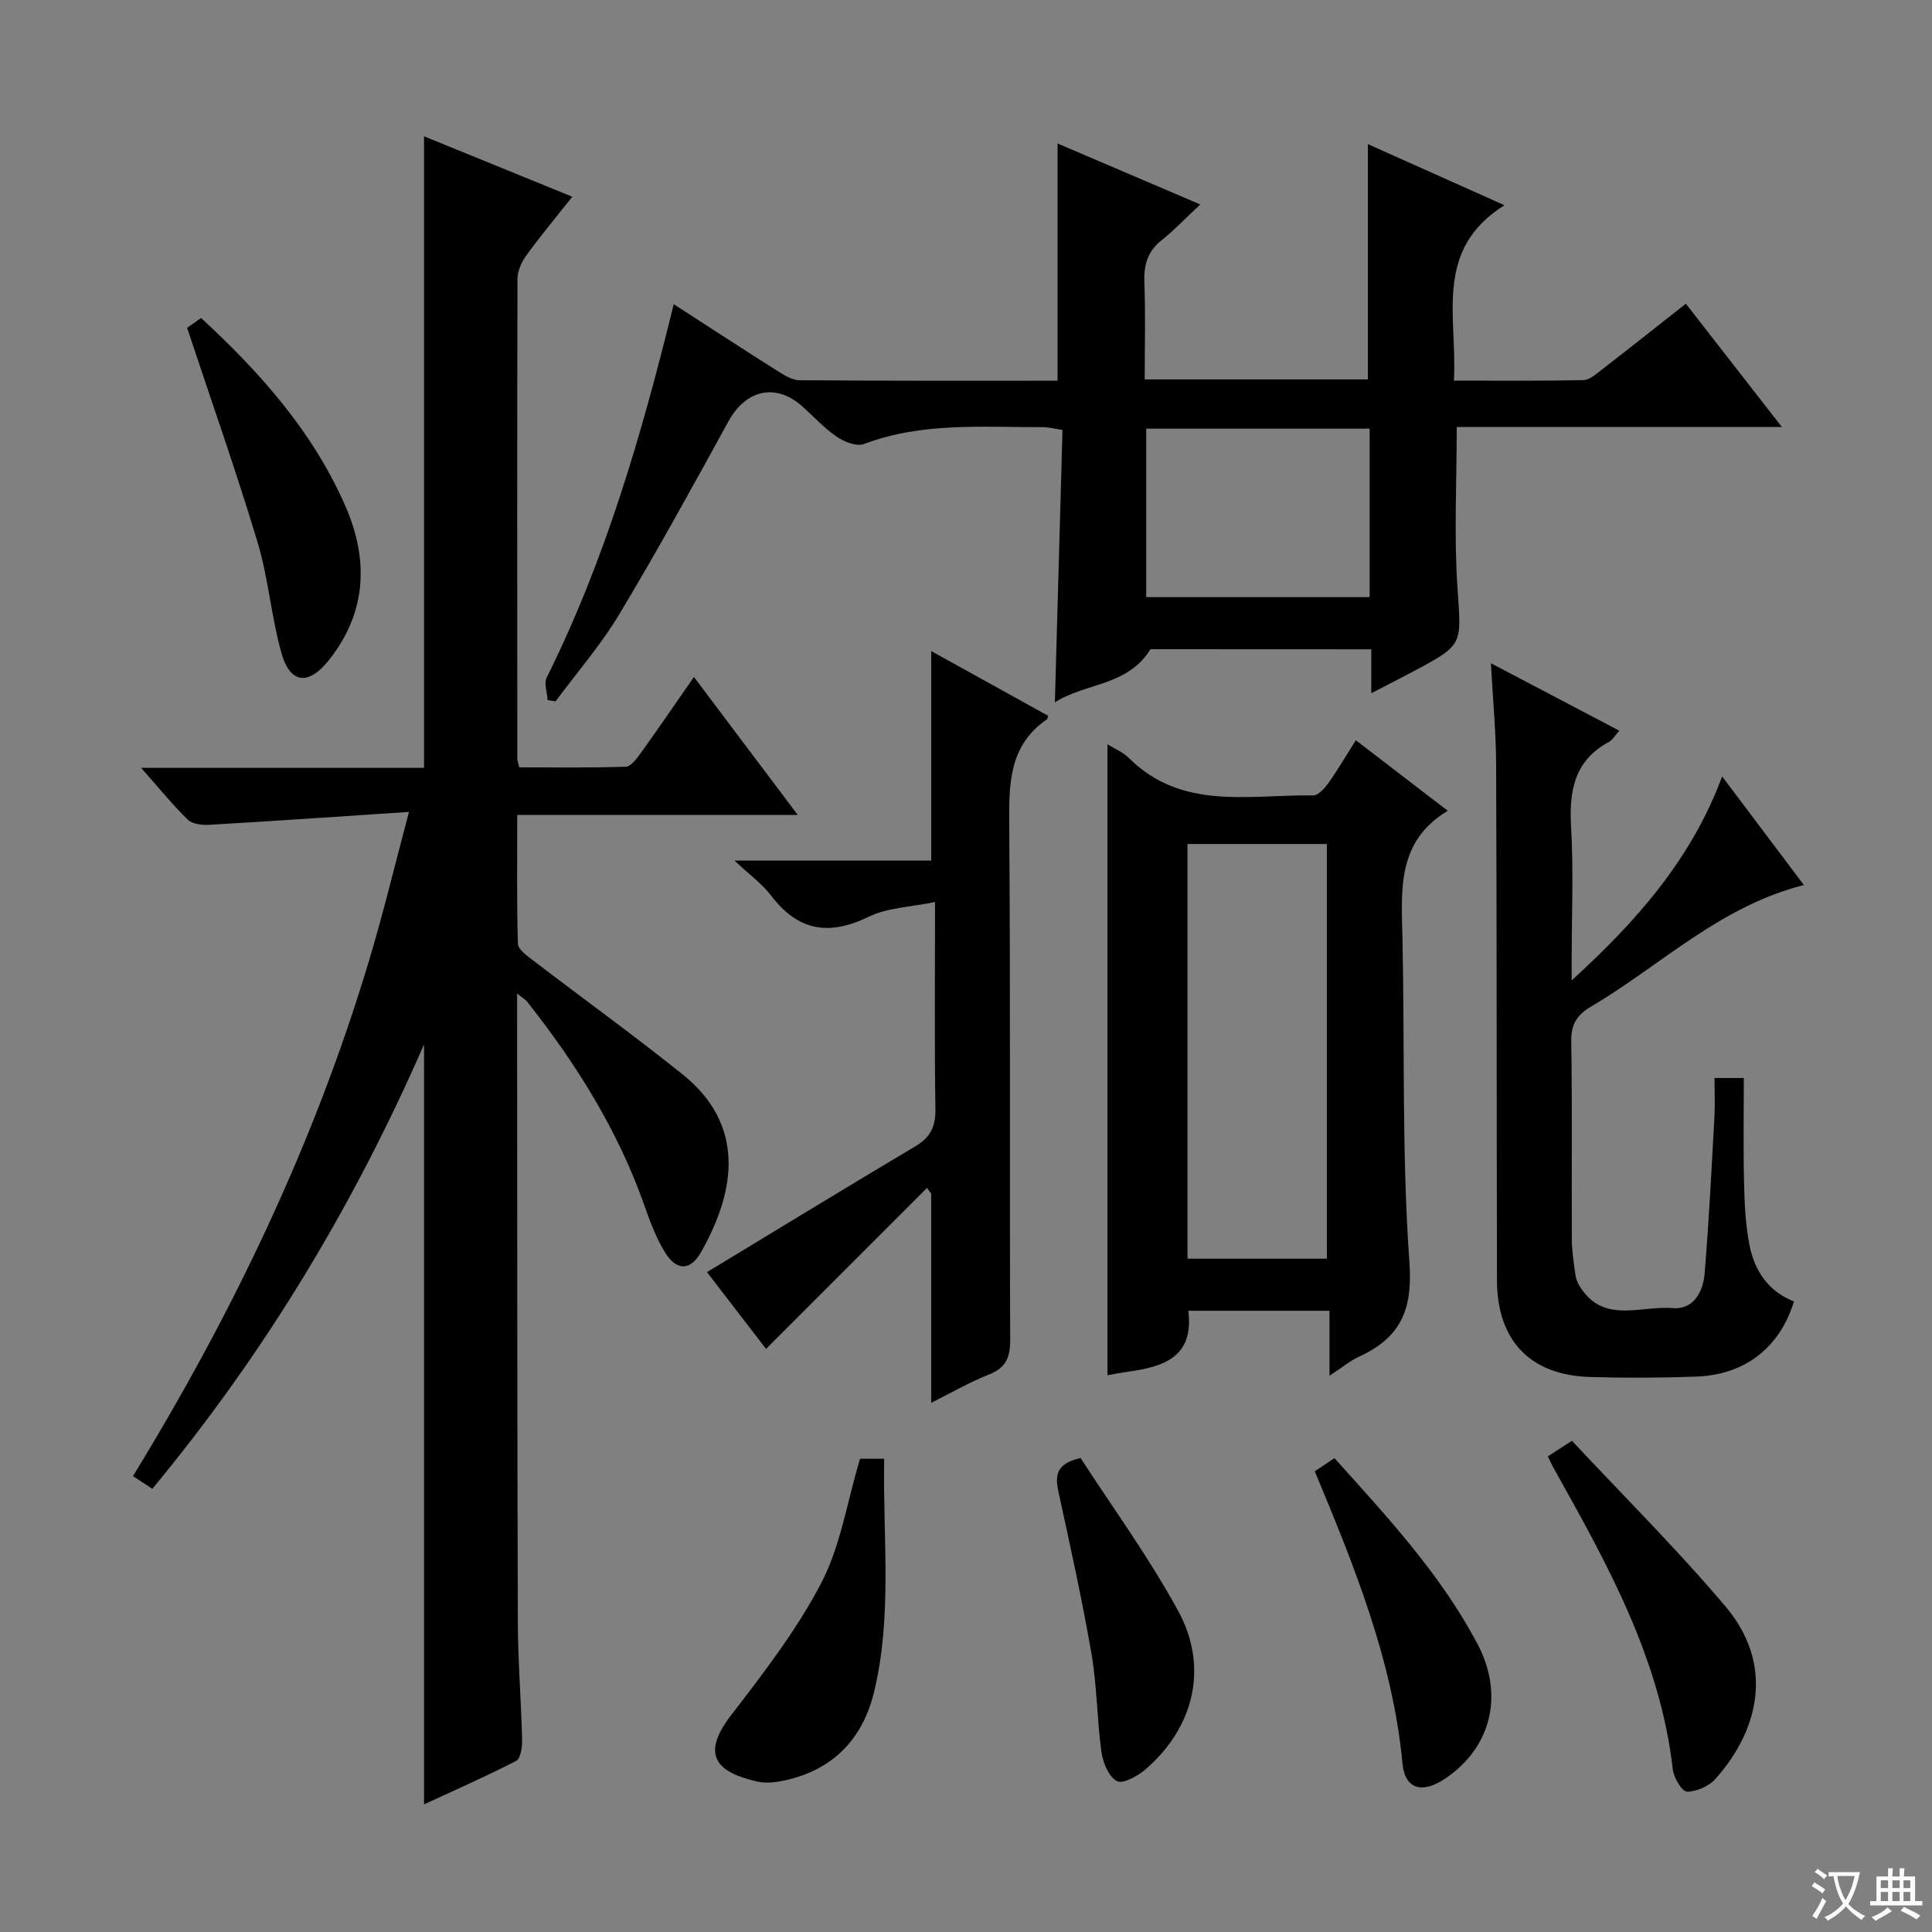 <svg enable-background="new 0 0 400 400" viewBox="0 0 400 400" xmlns="http://www.w3.org/2000/svg"><rect x="0" y="0" width="400" height="400" fill="#808080" stroke="none"/><path d="m377.9 391.2c-.2.3-.4.5-.6.8-.7-.6-1.4-1-2.2-1.5.2-.3.4-.5.5-.8.6.4 1.4.8 2.3 1.5zm-1.8 6.1c-.2-.2-.5-.4-.9-.6.4-.6.8-1.2 1.2-1.9s.7-1.3.9-1.9c.3.3.5.5.8.7-.7 1.3-1.4 2.6-2 3.7zm2.2-9c-.3.3-.5.5-.6.8-.6-.6-1.3-1.1-2-1.5.3-.3.5-.5.6-.7.6.5 1.3.9 2 1.4zm.3.2v-.9h2 4.5c-.3 1.3-.6 2.5-1 3.6s-.9 2.1-1.4 3c.4.5 1 1 1.6 1.4s1.2.8 1.9 1.1c-.3.2-.5.4-.8.8-.4-.3-1-.7-1.6-1.2s-1.2-1.1-1.6-1.6c-.5.6-1.1 1.1-1.7 1.6s-1.4.9-2.1 1.4c-.1-.3-.3-.5-.7-.8.6-.2 1.2-.5 1.9-1s1.4-1.1 2-1.8c-.5-.8-.9-1.6-1.2-2.5s-.6-2-.8-3.2c-.4.1-.7.1-1 .1zm2.5 2.7c.3 1 .7 1.7 1 2.2.3-.5.6-1.1 1-2s.6-1.9.9-3h-3.2-.4c.1.9.3 1.8.7 2.8z" fill="#fafbfa"/><path d="m396.5 388.5v1.5 3.6h1.5v.9c-.4 0-1 0-1.7 0h-7.9c-.5 0-.9 0-1.2 0v-.9h1.3v-3.5c0-.7 0-1.2 0-1.6h2.4c0-.8 0-1.4 0-1.7h1c0 .3-.1.8-.1 1.7h1.5c0-.8 0-1.4 0-1.7h1c0 .3-.1.9-.1 1.7zm-8.2 9.2c-.2-.3-.5-.5-.8-.8.8-.3 1.4-.6 1.9-.9s1-.7 1.4-1.1c.3.3.6.5.9.8-1.6 1-2.8 1.6-3.4 2zm2.6-6.8v-1.6h-1.5v1.6zm0 2.7v-1.9h-1.5v1.9zm2.4-2.7v-1.6h-1.5v1.6zm0 2.7v-1.9h-1.5v1.9zm.2 2 .7-.8c.4.2.9.5 1.6.8s1.3.7 1.8 1c-.3.3-.5.5-.8.8-.4-.3-1.5-1-3.3-1.8zm2-4.7v-1.6h-1.4v1.6zm0 2.7v-1.9h-1.4v1.9z" fill="#fafbfa"/><g fill="#010000"><path d="m84.68 168.1c-14.61.96-28 1.89-41.39 2.67-1.47.09-3.46-.15-4.41-1.07-3.16-3.08-5.95-6.53-9.66-10.72h58.57c0-43.79 0-87.03 0-130.76 9.78 3.99 19.93 8.13 30.7 12.51-3.42 4.32-6.58 8.1-9.47 12.08-1 1.37-1.87 3.23-1.88 4.87-.09 33.16-.05 66.33-.03 99.49 0 .32.14.64.4 1.7 7.22 0 14.65.12 22.06-.13 1.07-.04 2.28-1.7 3.1-2.84 3.59-4.99 7.05-10.06 11-15.74 7.18 9.54 14.1 18.74 21.5 28.57-19.55 0-38.42 0-58.08 0 0 9.18-.12 17.93.14 26.67.04 1.18 1.88 2.48 3.12 3.43 10.3 7.88 20.83 15.48 30.95 23.59 13.05 10.46 11.07 24.04 3.88 36.76-2.27 4.02-5.15 3.99-7.58-.02-1.78-2.94-3.02-6.27-4.17-9.54-5.49-15.58-14.1-29.34-24.27-42.21-.36-.45-.9-.75-2.1-1.71v5.6c.04 41.5.02 83 .15 124.49.03 8.14.69 16.28.89 24.42.04 1.49-.3 3.88-1.24 4.36-6.29 3.25-12.79 6.1-19.07 9.01 0-52.45 0-104.43 0-157.34-14.69 33.63-33.11 64.07-56.25 92-1.36-.89-2.54-1.66-4.01-2.63 20.66-33.72 37.51-68.87 48.81-106.51 2.91-9.62 5.26-19.45 8.34-31z"/><path d="m238.2 134.41c-4.78 7.71-13.42 6.91-19.8 11.01.54-19.19 1.06-37.61 1.58-56.41-1.6-.23-2.85-.57-4.09-.57-12.43.03-24.94-1.07-37 3.48-1.51.57-4.07-.42-5.61-1.47-2.59-1.76-4.76-4.15-7.11-6.26-5.5-4.96-11.73-3.55-15.35 3.05-7.36 13.39-14.72 26.8-22.58 39.9-3.82 6.37-8.77 12.07-13.22 18.07-.55-.09-1.09-.18-1.64-.27-.09-1.57-.79-3.44-.19-4.66 12.14-24.39 19.68-50.33 26.3-77.3 7.21 4.66 14.14 9.18 21.13 13.6 1.51.95 3.26 2.12 4.91 2.14 17.81.15 35.63.1 53.43.1 0-16.47 0-32.63 0-49.11 9.25 3.95 18.81 8.04 29.54 12.62-3.03 2.83-5.37 5.31-8.02 7.42-2.91 2.32-3.69 5.12-3.55 8.72.25 6.61.07 13.23.07 20.08h46.21c0-16.19 0-32.08 0-48.71 9.03 4.04 17.99 8.05 28.27 12.65-14.81 9.28-9.69 23.17-10.47 36.31 9.24 0 18.02.09 26.79-.1 1.29-.03 2.65-1.25 3.8-2.14 5.66-4.37 11.26-8.82 17.44-13.68 6.42 8.24 12.76 16.39 19.88 25.53-23.35 0-45.4 0-67.32 0 0 11.53-.58 22.51.16 33.4.78 11.66 1.33 11.63-9 17.12-2.74 1.46-5.5 2.86-8.85 4.6 0-3.45 0-6.07 0-9.1-15.55-.02-30.78-.02-45.71-.02zm-.89-45.66v34.88h46.26c0-11.72 0-23.13 0-34.88-15.49 0-30.74 0-46.26 0z"/><path d="m280.71 153.26c6.28 4.82 12.3 9.44 19.03 14.6-10.54 6.35-9.6 16.3-9.38 26.22.49 22.46-.15 44.98 1.45 67.36.71 9.95-1.99 15.56-10.44 19.45-1.93.89-3.61 2.31-6.11 3.94 0-4.75 0-8.92 0-13.45-10.13 0-19.68 0-29.24 0 1.23 9.65-5.18 11.62-12.57 12.63-1.44.2-2.86.49-4.16.72 0-43.53 0-86.89 0-130.63 1.47.92 3.2 1.61 4.41 2.82 11.03 10.98 24.99 7.56 38.16 7.76 1.07.02 2.41-1.49 3.2-2.6 1.92-2.69 3.58-5.56 5.65-8.82zm-34.85 21.48v85.86h28.85c0-28.74 0-57.13 0-85.86-9.62 0-19.04 0-28.85 0z"/><path d="m308.68 137.32c9.39 4.93 17.86 9.38 26.58 13.96-.87.96-1.39 1.92-2.19 2.35-7.2 3.9-8.22 10.19-7.79 17.67.52 8.96.12 17.98.12 26.98v4.7c13.26-12.1 24.71-24.91 31.15-42.22 5.63 7.47 11.04 14.66 16.93 22.48-17.39 4.37-29.65 16.66-44.14 25.21-2.89 1.7-4.09 3.69-4.03 7.17.22 13.65.05 27.32.12 40.97.01 2.47.42 4.95.75 7.41.11.8.47 1.62.89 2.31 4.82 7.88 12.61 3.97 19.15 4.52 4.47.38 6.4-3.4 6.71-7.24.89-10.75 1.42-21.52 2.02-32.29.15-2.62.02-5.26.02-8.11h6.07c0 7.35-.13 14.6.05 21.84.1 4.31.3 8.68 1.15 12.88 1.05 5.26 3.93 9.5 9.19 11.54-2.97 9.57-10.12 15.19-20.25 15.56-7.32.27-14.66.3-21.98.08-12.4-.37-19.24-7.53-19.27-20.05-.08-35.48-.03-70.96-.17-106.43-.01-6.75-.66-13.49-1.08-21.29z"/><path d="m191.93 245.94c-11.08 11.08-22.16 22.16-33.33 33.33-3.83-4.97-8.27-10.75-12.23-15.89 14.51-8.78 28.79-17.51 43.17-26.07 3.1-1.84 4.18-4.06 4.13-7.66-.21-13.8-.08-27.6-.08-42.9-5.05 1.05-9.83 1.15-13.73 3.05-8.21 4-14.6 2.99-20.18-4.34-1.89-2.48-4.53-4.38-7.61-7.28h40.73c0-14.68 0-28.73 0-43.38 7.96 4.41 16.11 8.91 24.21 13.4-.13.42-.13.65-.24.72-7.96 5.45-7.88 13.48-7.82 22.01.27 35.48.06 70.96.2 106.44.01 3.65-.85 5.8-4.38 7.2-4.13 1.64-8.03 3.9-11.98 5.87 0-14.67 0-28.99 0-43.31-.28-.39-.57-.79-.86-1.19z"/><path d="m320.45 301.53c1.53-.98 2.73-1.76 5.01-3.23 10.67 11.43 21.75 22.43 31.8 34.32 9.84 11.64 7.34 25.08-2.08 35.67-1.35 1.52-3.91 2.66-5.9 2.65-1.03-.01-2.75-2.86-2.94-4.57-2.6-22.9-13.51-42.48-24.48-62.06-.41-.71-.75-1.46-1.41-2.78z"/><path d="m38.74 67.88c.33-.24 1.52-1.08 2.89-2.04 12.3 11.34 23.2 23.62 29.9 38.99 4.84 11.09 4.4 22.03-3.47 31.89-4.24 5.31-8.03 4.84-9.83-1.64-2.08-7.49-2.67-15.4-4.91-22.83-4.44-14.75-9.57-29.27-14.58-44.37z"/><path d="m178.06 302.02h5c-.3 16.23 1.73 32.37-2.08 48.24-2.32 9.64-8.38 16.09-18.31 18.31-1.91.43-4.05.71-5.9.28-8.17-1.87-11.89-5.3-5.43-13.7 6.76-8.78 13.63-17.7 18.72-27.46 3.96-7.62 5.29-16.62 8-25.67z"/><path d="m272.21 304.61c1.38-.92 2.58-1.72 4.08-2.71 10.94 12.16 21.93 23.99 29.56 38.36 5.69 10.72 2.84 21.67-6.75 28.05-4.62 3.08-8.23 2.15-8.73-3.18-2.01-21.35-9.97-40.85-18.16-60.52z"/><path d="m223.72 301.86c6.63 10.27 14.19 20.59 20.25 31.74 6.32 11.64 3.22 24.07-6.81 32.74-1.61 1.39-4.71 3.08-5.92 2.42-1.69-.91-2.89-3.82-3.2-6.03-.93-6.72-.9-13.59-2.05-20.26-1.93-11.23-4.4-22.38-6.83-33.51-.72-3.36-.66-5.89 4.56-7.1z"/></g></svg>
